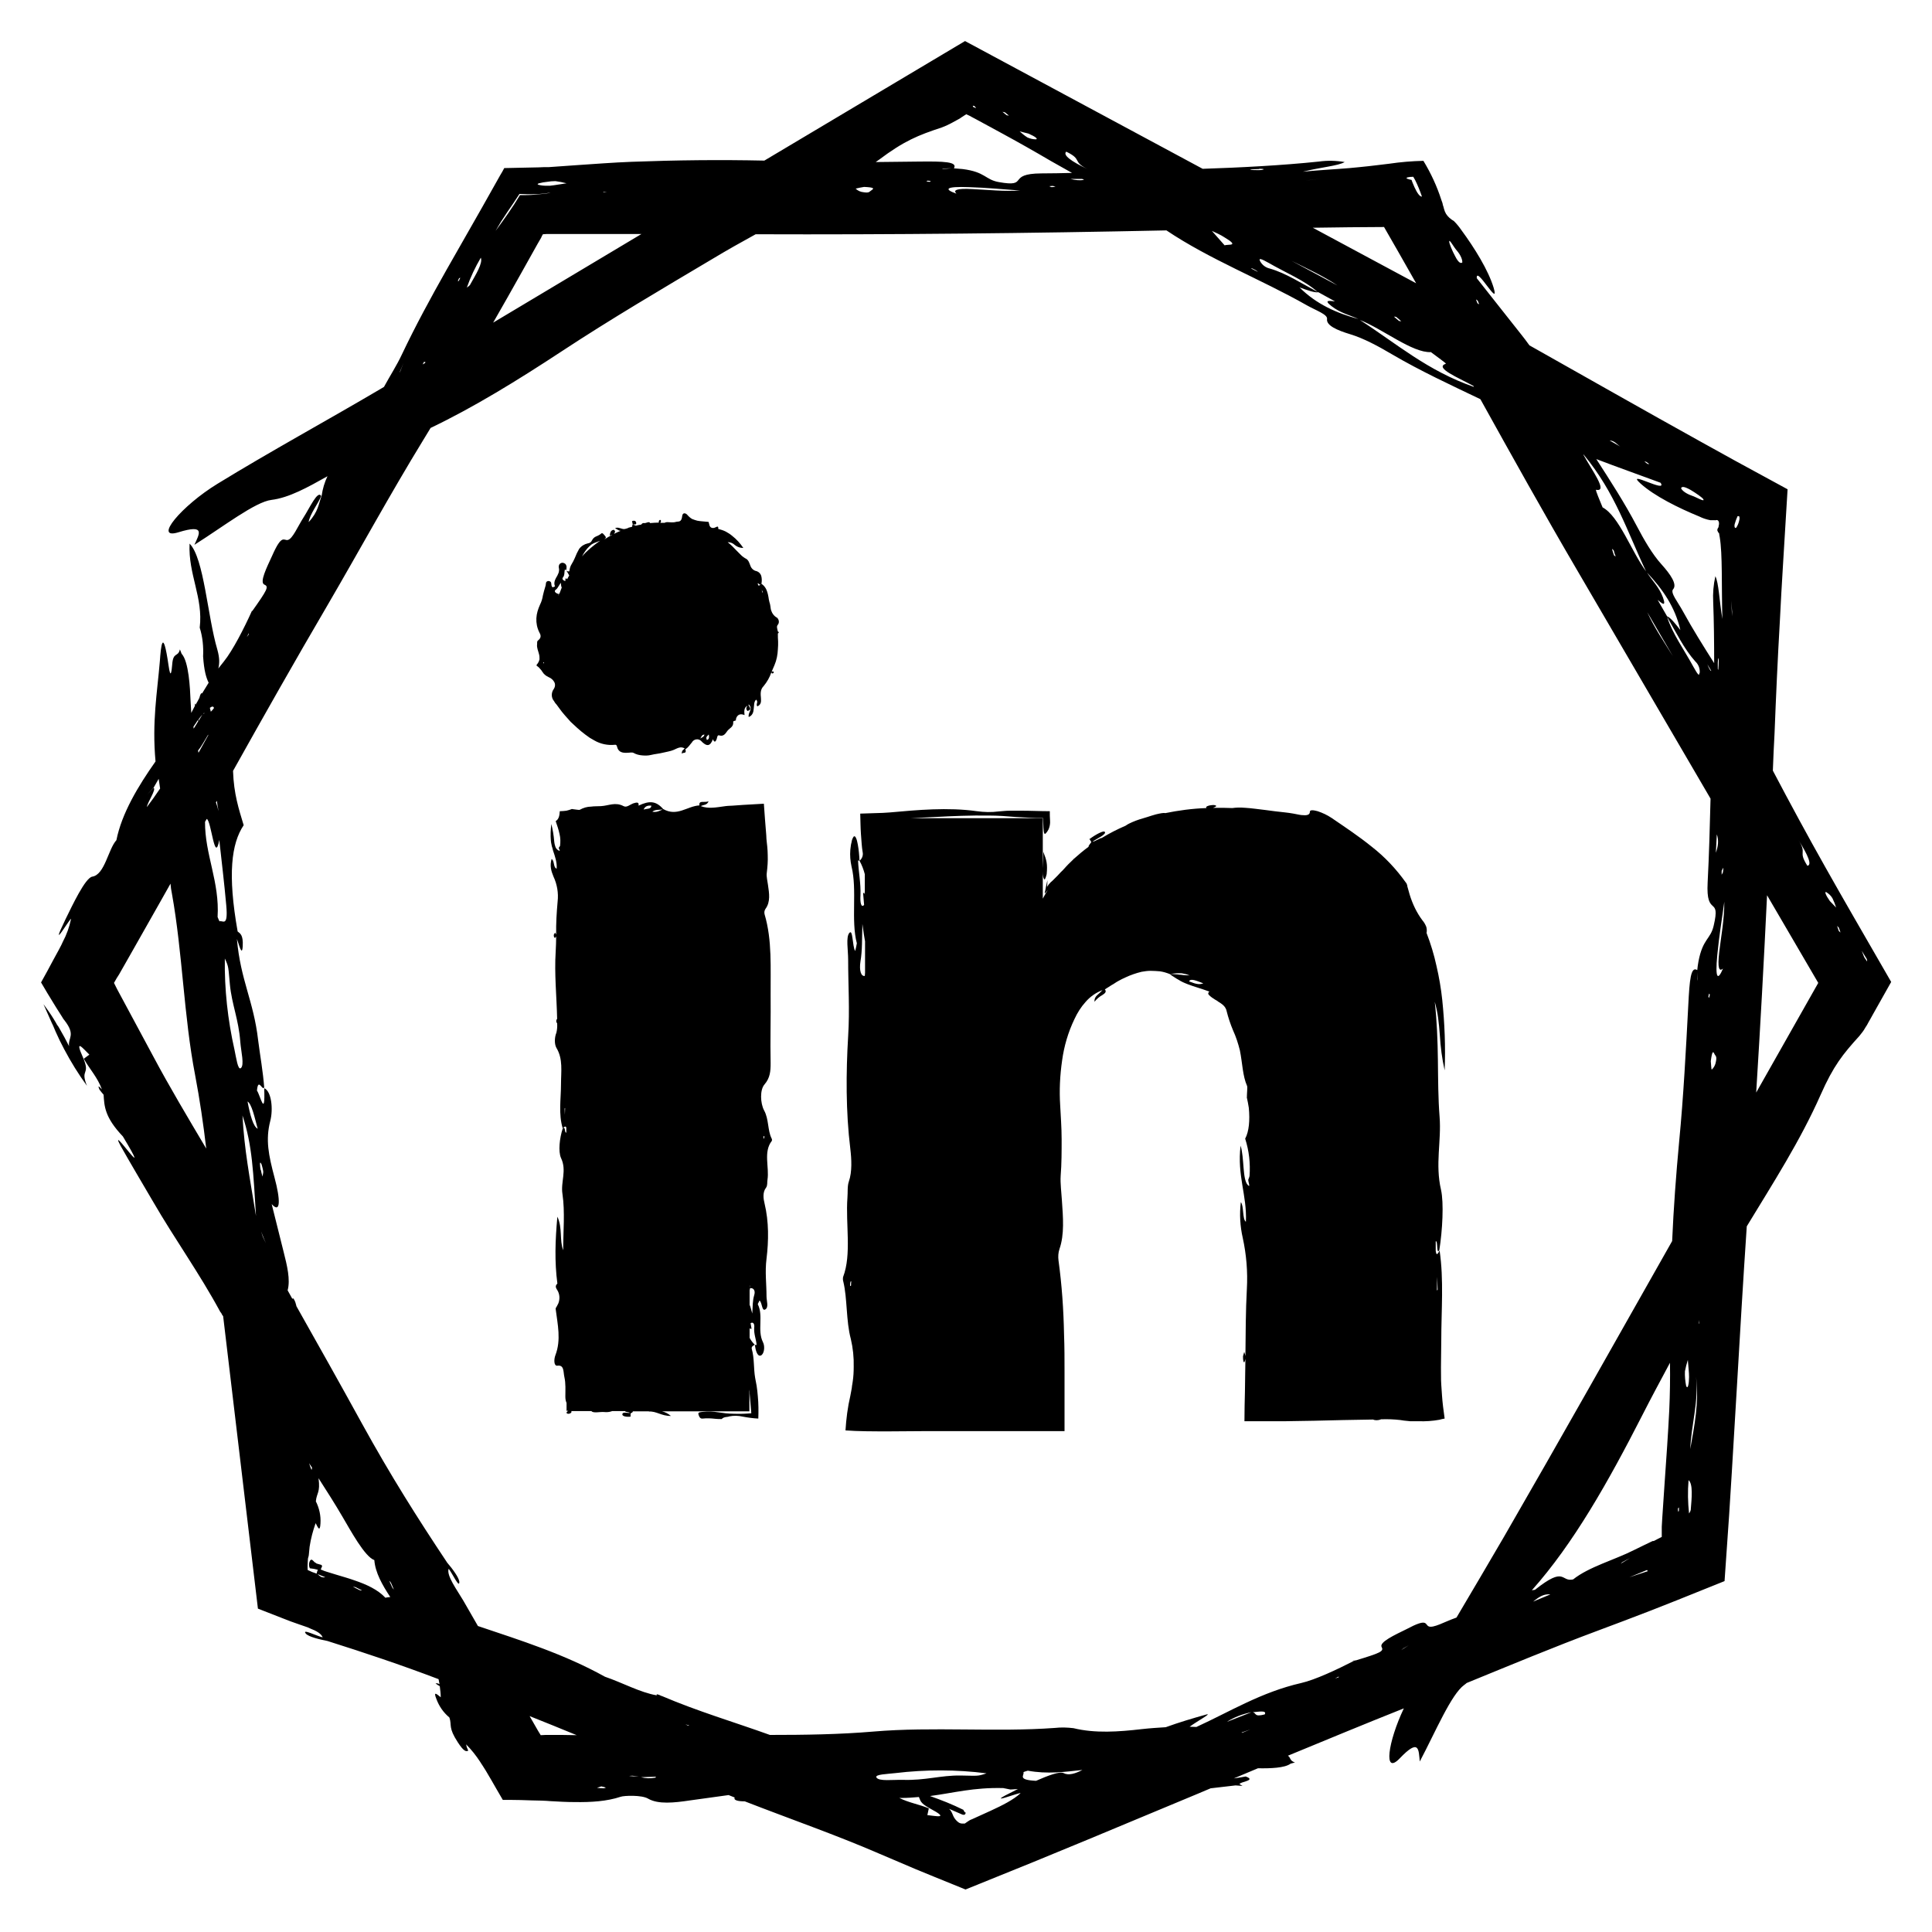 <?xml version="1.0" encoding="utf-8"?>
<!-- Generator: Adobe Illustrator 25.2.1, SVG Export Plug-In . SVG Version: 6.00 Build 0)  -->
<svg version="1.1" id="Camada_1" xmlns="http://www.w3.org/2000/svg" xmlns:xlink="http://www.w3.org/1999/xlink" x="0px" y="0px"
	 viewBox="0 0 800 800" style="enable-background:new 0 0 800 800;" xml:space="preserve">
<path d="M767.7,379.9c-4-6.9-7.9-13.8-11.8-20.7c-7.5-13.3-14.7-26.6-21.8-40.1c0.2-5.1,0.4-10.3,0.7-15.4c0.6-15.4,1.3-31,2.2-46.5
	c0.4-7.8,0.8-15.5,1.3-23.3c0.6-10.5,1.3-20.9,1.9-31.3l-21.5-11.7l-14.1-7.8c-23.8-13.2-47.5-26.7-71.3-40.1
	c-1.1-1.6-2.4-3.2-3.4-4.5c-6.2-7.9-12.3-15.5-18.4-23.3c-0.4-5.5,9.6,12.8,7,4c-2.2-7.3-7.9-16.5-13.5-24.1c-0.9-1.3-1.9-2.5-3-3.6
	c-1.3-0.7-2.4-1.7-3.2-2.9c-0.4-0.7-0.7-1.4-0.9-2.2c-0.1-0.4-0.2-0.9-0.4-1.4l-0.1-0.4c0-0.2-0.1-0.3-0.1-0.5l-0.5-1.4
	c-1.8-5.6-4.3-11-7.4-16.1c-4.7,0.1-9.5,0.5-14.2,1.2c-1.5,0.2-3.2,0.4-5,0.6l-1.7,0.2l-1.7,0.2c-2.4,0.3-5.1,0.5-8,0.8
	c-5.8,0.5-12.4,0.8-19.3,1.5c7.6-1.9,14.6-2.4,17.3-4c-3.5-0.6-7.1-0.7-10.7-0.2c-15.2,1.6-32.7,2.5-48.1,3L399.6,17l-83.1,49.5
	c-18.5-0.4-36.4-0.2-55,0.5c-7.8,0.3-15.3,0.9-22.9,1.4c-3.8,0.3-7.5,0.5-11.3,0.8h-0.7h-1.2l-2.4,0.1l-4.7,0.1l-9.5,0.2
	c-0.5,1-1.1,2-1.7,3l-7.6,13.5l-4.9,8.6l-9.8,17.2c-6.5,11.5-12.8,23.1-18.4,34.9c-2,4.3-4.9,8.8-7.4,13.4c-0.5,0.3-1,0.6-1.5,0.9
	c-22.4,13.2-45.2,25.6-67.4,39.2c-14.9,9.1-26.9,23.4-16.2,20.1c11.4-3.5,8.6,0.7,6.6,5.2c11.9-7.5,25.2-17.8,31.9-18.6
	c7.3-0.9,15-5.2,23.2-9.8c-1.2,2.5-2,5.2-2.4,8c-1.3,3.5-1.4,6.7-5.4,11c0.5-3.3,3.8-7.4,5.2-10.8c-1.4-2.6-4.7,4.8-7.4,9
	c-2.2,3.4-4.5,8.9-6.5,9.2c-1.6,0.3-2.4-2.6-6.4,6.5c-2.2,4.8-5.4,11.1-3.2,12c1.9,0.8,1.2,2.1-5.1,11v-0.2l-0.3,0.2l0.2-0.1
	c-3.3,7.3-7.9,16.3-11.6,20.9c-0.8,1-1.5,1.9-2.3,2.9c0.5-2,0.6-4.2-0.4-7.8c-4.1-13.8-5.5-37.9-11.5-43.9
	c-0.6,12.8,5.7,22.3,4.2,34.8v-0.2v0.3v-0.1c1.2,3.8,1.6,7.9,1.4,11.9l0,0c0.4,6,1.3,8.9,2.3,10.9c-0.9,1.5-1.8,2.9-2.7,4.4
	c-0.4-0.2-0.7,0.2-1.1,1.7v0.1c-0.5,1-1,1.9-1.6,2.9c-0.1-0.2-0.2-0.4-0.3-0.5c0,0.3,0,0.7,0,1c-0.5,1-1,1.9-1.5,2.9
	c-0.1-1.6-0.2-3.3-0.3-5.2c-0.2-4.9-0.7-16.1-3.7-19.3l-0.7-1.8c-0.8,3.4-2.8,0.8-3.2,6.3c-0.2,2.2-0.6,6.7-1.5,0.4
	c-2.4-16.6-3.2-7.6-3.6-1.9c-1.1,13.2-3.3,25.1-1.8,41.6c-7.2,10.2-14,21.5-16.2,32.6c-3.4,3.7-4.8,14.3-10,15.1
	c-2.9,0.5-8.2,11.8-11.1,17.7c-7.4,15.3,2.6-1.7,2.3-0.1c-0.7,3.3-1.8,6.4-3.4,9.4c-0.2,0.4-0.4,0.9-0.6,1.3
	c-0.4,0.7-0.7,1.4-1.1,2.1l-2.4,4.4c-1.6,3-3.2,6-4.9,9c1.7,2.9,3.4,5.8,5.1,8.5c0.8,1.4,1.7,2.7,2.5,4l1.2,1.9l0.3,0.5l0.2,0.3
	l0.4,0.5c4.8,6.2,1.4,7.1,1.9,10.7c-1.2-2.4-2.5-4.8-3.9-7.2c-0.3-0.6-0.7-1.2-1.1-1.7l-0.5-0.9l-0.9-1.5c-1.3-2.1-2.7-4.1-4.2-6.1
	l3.1,7l0.4,0.9l0.2,0.4l0.1,0.2l0.4,0.9l0.8,1.9c1.1,2.5,2.3,5,3.6,7.4c2.8,5.3,5.9,10.3,9.4,15.1c-2.9-7.2,1.5-4.2-1.5-11.4
	c-4-8.9,0.1-3.8,2.5-1.5l0,0l-2.3,1.7c2.4,4.3,5.7,7.7,7.5,12.7c-0.9-0.9-2-2.3-1,0.1c0.5,0.7,1.1,1.4,1.7,2.1
	c0.3,4.7,0.4,9.3,8,17.3c13.5,22.5-6.5-6.6-1,3.8c4.4,7.8,9,15.5,13.5,23.2c9.1,15.7,19.1,29.5,27.8,45.6l0.4,0.5
	c0.3,0.7,0.6,1.1,0.8,1.3l14.4,121.1l10.5,4.1c1.9,0.8,4.2,1.6,6.5,2.4l2.6,0.9c0.7,0.2,1.4,0.5,2,0.8c2.6,1,4.7,2.2,5.2,3.7
	c-2.5-0.6-8.7-3.7-7-1.6c1.1,1.4,6,2.5,9,3.1c15.5,4.9,30.2,9.8,46,15.8c0.1,0.7,0.3,1.4,0.4,2.1c-0.2-0.1-0.4-0.2-0.6-0.3
	c-0.3-0.1-1.1-0.1-1,0c0.5,0.4,1.1,0.8,1.7,1.1c0.2,1.6,0.4,3.1,0.4,4.6c-1.3-1-3.3-3-1.8,0.7c1.1,3,2.9,5.6,5.3,7.6l0.1,0.2v-0.1
	c1.1,3.4-0.6,4,3.5,10.3c2.6,4,3.5,3.8,4.3,3.4c-0.2-0.5-0.4-1-0.6-1.4c-0.1-0.4-0.2-0.8-0.3-1.2c2.2,2.2,4.1,4.6,5.8,7.2
	c0.1,0.1,0.3,0.5,0.5,0.8s0.4,0.6,0.6,0.9l1.2,1.9l2.3,3.9c1.6,2.7,3.1,5.5,4.8,8.3h3.2c2.8,0,5.7,0.1,8.5,0.2l4.3,0.1l2.2,0.1
	l1.3,0.1c3.4,0.2,6.9,0.4,10.3,0.4c6.8,0.1,13.3-0.3,19-2.2c1.4-0.5,8.8-0.8,11.4,0.8c4.2,2.4,10.7,1.7,17.4,0.7l15.9-2.2
	c0.8,0.3,1.7,0.7,2.5,1c-0.5,1.1,1.2,1.6,4.2,1.6c18.5,7.2,38,14,55.3,21.5l15.5,6.6l7.8,3.2l12.8,5.2l27.9-11.3l22.8-9.4l45.6-19
	c1.7-0.7,3.5-1.5,5.2-2.2l10.3-1.2l2.9,0.2l-1.2-0.7c-0.2-1,7.3-1.5,2.5-3.2c-1.6,0.3-3.2,0.6-4.9,0.8c3.3-1.4,6.7-2.8,10-4.2
	c5.1,0.1,11.1-0.1,13.5-1.9l1.8-0.5c-2.3-0.8-1.6-1.9-2.9-2.8c16-6.6,31.9-13.2,48-19.6c-6.6,13.9-8.6,27.9-1.7,20.7
	c8.2-8.6,7.8-3.5,8.3,1.3c6.5-12.3,13-27.8,18.4-31.7c0.4-0.3,0.7-0.5,1-0.8c18.1-7.4,36.1-14.9,54.1-21.6
	c7.3-2.7,14.6-5.5,21.9-8.3l10.9-4.3l19.9-8l1.9-27.4l1.1-17.6l2.1-35.2c1.3-22.3,2.6-44.5,4.1-66.7c10.8-17.8,22.1-35.3,30.6-54.5
	c5.3-12,9.2-16.8,16-24.3c0.9-1.1,1.8-2.2,2.5-3.5c0.5-0.7,0.9-1.4,1.3-2.2l0.8-1.4l1-1.8l7.6-13.5L767.7,379.9z M748.4,358.5
	L748.4,358.5c-4.1-6.4,0.1-4.6-3.7-10.7C748.7,354.2,750.4,358.2,748.4,358.5z M702.8,405.4c0-0.9,0-1.8,0-2.8l0.1,3.6
	C702.9,405.9,702.8,405.7,702.8,405.4z M707.4,412.8c0.1-0.4,0.1-0.9,0.3-1.3l0,0c0.1-0.2,0.2,0.2,0.3,0.4c-0.1,0.4-0.2,0.9-0.3,1.3
	C707.7,413.3,707.6,413,707.4,412.8z M708.4,439.4L708.4,439.4c0.6-4.6,1-4.1,1.6-2.8c0.4,0.7,1,0.8,0.5,3.1
	c-0.2,1.2-0.8,2.4-1.7,3.2C708.6,443,708.5,440.3,708.4,439.4z M713.4,401.1v0.1c-2,4.7-3.3,4.5-2.3-5.8c0.7-7.5,1.9-14.7,2.9-22
	v0.1c0,7.4-1.3,13.9-2.1,20.7S711.9,402.4,713.4,401.1z M710.5,353.1l0.4-7.7v0.1C711.8,348,711.4,350.6,710.5,353.1z M712.9,362.2
	c0-0.6,0-1.5,0-1.6c0.2-0.4,0.4-0.9,0.7-1.3v0.1c0,0.6-0.1,1.2-0.2,1.9C713.2,361.6,713.1,361.9,712.9,362.2z M708.6,277.8
	c-0.1,0-0.2,0-0.3-0.1c-0.3-0.4-0.6-0.9-0.8-1.4c-0.2-0.4-0.3-0.8-0.5-1.2L708.6,277.8L708.6,277.8z M711.3,277c0-0.9,0-1.8,0-2.7
	v0.1c0.1-2.1,0.4-2.5,0.4-0.9c0,1.2-0.1,2.6-0.2,3.9c0,0,0,0,0,0.1C711.4,277.2,711.4,277.1,711.3,277z M718.3,217
	c0.3-1,0.6-2,1.1-3l-0.1-0.1c0.2-0.1,0.4-0.2,0.7-0.2c0.4,0.2,0.4,1.1,0.1,2.1c-0.2,0.9-0.6,1.8-1.1,2.6
	C718.5,219,718,218.3,718.3,217z M717.2,253l0.2,2.2l-0.3-2l-0.2-4.5L717.2,253z M700.1,202.9c2,1.2,4.8,3.1,5.2,3.8
	c0.8,1.4-3-0.9-4.6-1.4c-2.6-0.9-4.1-2.1-4.6-3.1C696.3,201.5,697.1,201.2,700.1,202.9z M679.4,200.3c5.7,5.1,15.5,10,24.3,13.6
	c1.4,0.7,2.9,1.2,4.5,1.5c0.4,0,0.8,0,1.2,0h0.6c0.2,0,0.4,0.1,0.4,0c0.3-0.1,0.5-0.1,0.8,0c0.4,0.2,0.7,0.8,0.6,1.7
	c-0.1,0.5-0.2,0.9-0.2,1.2c-0.3,0.4-0.5,0.8-0.5,1.3c0.1,0.2,0.2,0.5,0.3,0.7c0.1,0.1,0.2,0.3,0.3,0.4l0.1,0.1
	c0.1,0.1,0.1,0.3,0.1,0.5c0.1,0.4,0.1,0.8,0.2,1.1c1.2,7.1,0.7,19.9,1.1,33.9c-1.3-7.8-1.5-14.9-2.9-17.7c-0.8,3.5-1.1,7.1-0.9,10.7
	c0.3,8,0.4,16.6,0.4,25.3c-4.5-7.1-8.9-14.1-12.9-21.4c-2.1-3.9-5.4-7.8-4.1-9.2c1.8-2-1.1-6.2-4.8-10.3
	c-3.9-4.3-7.3-10.3-10.2-15.8c-5.1-9.7-11-18.8-16.8-27.8c8.9,3.4,17.7,6.5,26.6,9.8C690.8,204.6,672.5,194.1,679.4,200.3z
	 M688.6,247.4L688.6,247.4c-1.6-4.3-4.4-6.9-6.6-10.3c6.3,6.7,11.6,14.1,13.8,23.8c-2.1-2.7-4.1-5.2-5.5-5.7l-3.9-6.8
	C688,249.7,690.1,251.7,688.6,247.4z M692.7,271.7c-3.7-6-7.7-11.8-10.6-18.2L692.7,271.7z M690.3,255.4c3.7,6.4,7.1,13.4,11.7,18.5
	c1.3,1.2,2,3,1.8,4.8h-0.1c-0.1,1.4-0.7,0.6-2.5-2.6C697.4,269.1,692.4,262.2,690.3,255.4z M663.6,210.1c-1-2.5-3.1-7.3-2.7-7.3
	c5.2,1.1-1.9-8.3-5.3-14.6c0.1,0,0.1,0.1,0.2,0.1c13.1,15.8,18.1,32.1,25.8,48.3C675.5,228.3,670.4,213.7,663.6,210.1z M669,230.4
	c0,0.1-0.5-0.3-0.7-0.5c-0.3-0.9-0.6-1.8-0.8-2.6c0-0.1,0.5,0.4,0.7,0.6C668.4,228.8,668.7,229.6,669,230.4z M681.6,191.2
	c0.4,0.3,0.9,0.6,1.3,0.9c0.1,0.1-0.5,0-0.7,0l-1.3-1L681.6,191.2z M666.5,182.4c2.1,0.1,3,1.6,4.4,2.5L666.5,182.4L666.5,182.4z
	 M578.1,131.2c0.7,0.6,1.5,1.2,2.1,1.8c0.1,0.1-0.6-0.1-0.9-0.1c-0.7-0.6-1.4-1.2-2-1.7l0,0C577.1,131,577.8,131.2,578.1,131.2z
	 M592.5,145.8c2.2,1.7,6.5,4.7,6.2,4.8c-4.9,1.7,5,5.7,11.4,9.2c0.1,0.1,0.1,0.2,0.2,0.4c-19.3-6.7-32.1-18-47.2-27.7l0,0
	C572.7,136.3,584.9,146.2,592.5,145.8z M611.9,124.5l0.6,1.5l-0.7-0.4c-0.2-0.5-0.4-1-0.6-1.5C611.2,123.9,611.6,124.3,611.9,124.5z
	 M603.2,103.7c1.8,2.1,2.4,4,2.3,5l0,0c-0.6,0.4-1.5,0.3-3-2.7c-1.1-2-2.4-5.1-2.4-5.9C600,98.6,602,102.4,603.2,103.7z M585.2,73.2
	c0.2,0.4,0.5,0.9,0.8,1.4c1.1,2.2,2,4.5,2.8,6.8c-0.9,0.1-2-1.5-3.1-3.9c-0.4-1-0.9-2-1.2-3c-0.6-0.1-1.3-0.3-1.8-0.5
	C581.8,73.6,583.1,73.2,585.2,73.2z M542.7,74.5l4.4-0.5l-4.3,0.5l-2.1,0.3L542.7,74.5z M521.4,69.9c2.1,0,2.5,0.2,0.9,0.5
	c-1.1,0.1-2.6,0-3.9,0c-0.3,0-0.5-0.1-0.8-0.2c1.2-0.1,2.5-0.2,3.8-0.2V69.9z M558.8,94.1l14.3-0.1l5.8,10.1c2.5,4.4,5,8.8,7.5,13.2
	l-42.8-23L558.8,94.1z M525.4,108.9c6.9,4,14.8,7.2,20.2,12c-6.6-3.5-13.1-7.8-19.8-9.7c-1.8-0.4-3.3-1.6-4.1-3.2l0,0
	C521.2,106.8,522.2,107.1,525.4,108.9z M520.9,112.6l-2.8-1.4l0,0c0.1,0,0.2-0.2,0.3-0.1c0.5,0.2,1,0.5,1.4,0.7
	C520.3,112.1,520.6,112.3,520.9,112.6z M507.1,101.6l-5.3-6c1.7,0.8,3.6,1.6,5.1,2.6C513.6,102.2,508.5,101,507.1,101.6z
	 M553.8,118.2l-19-10.2C541.2,111.2,547.8,114.2,553.8,118.2z M545.9,121l6.9,3.8c-2.1-0.2-5-0.8-1.4,2l0,0
	c3.6,2.8,7.3,3.6,11.1,5.3c-8.9-2.4-17.4-6.1-24.4-13.1C541.4,120.2,544.5,121.3,545.9,121z M448.9,74.5c-1.8,0.3-3.7,0.1-5.6-0.4
	h4.8C448.4,74.2,448.7,74.4,448.9,74.5z M441.5,62.8c6.9,3.3,2.3,4,8.8,7.2C443.5,66.8,440,64.2,441.5,62.8z M425.8,55.3
	c2.8,1.2,4.1,2.2,3.2,2.4c-1.3,0-2.5-0.3-3.6-0.8c-1.1-0.7-2.2-1.6-3.2-2.5L425.8,55.3z M416.1,46.5l1.7,1.4l-1-0.2
	c-0.6-0.5-1.2-1-1.7-1.4C415.4,46.4,415.8,46.4,416.1,46.5z M403.5,43.9c0.3,0.3,0.5,0.6,0.7,0.9c-0.4-0.2-0.8-0.3-1.2-0.5
	c-0.1-0.1-0.1-0.3-0.2-0.5C403,43.8,403.3,43.8,403.5,43.9z M389.9,52.8c1.4-0.5,2.7-1.1,4-1.8c0.7-0.4,1.5-0.8,2.2-1.2l1.1-0.6
	l0.5-0.3l0.1-0.1l2.3-1.5l1.5,0.7l0.7,0.4l1.7,0.9l10.5,5.7c7,3.8,13.9,7.7,20.7,11.7c2.9,1.6,5.8,3.3,8.7,4.9
	c-4.2,0.1-8.5,0.2-12.7,0.2c-14.7,0.1-4.7,5.9-17.6,3.6c-5.7-1-5.5-4.2-15-5.4c-1.1-0.1-2.4-0.2-3.6-0.3c1.7-2.8-4.5-2.9-14.3-2.8
	c-6,0.1-12.1,0.1-18.1,0.2c0.4-0.3,0.9-0.6,1.3-0.9C374.4,58.3,380.2,56,389.9,52.8z M437.1,77.4c-0.6,0-1.2,0-1.6,0.1
	c-0.4-0.1-0.7-0.2-1-0.4c0.6-0.1,1.5-0.1,1.6-0.1C436.4,77.1,436.8,77.3,437.1,77.4z M396,80.1h-0.2c-4.8-1.7-4.6-3,5.6-2.6
	c7.1,0.2,14,0.9,21,1.4c-7,0.4-13.2-0.3-19.7-0.6C396,77.9,394.6,78.8,396,80.1z M390.1,70L390.1,70c0.3-0.2,0.7-0.2,1-0.2
	c0.9-0.1,1.9-0.1,2.8-0.1L390.1,70z M385,75.3c-0.4,0-0.9-0.1-1.3-0.2c-0.2-0.1,0.2-0.2,0.4-0.3c0.4,0,0.9,0.1,1.3,0.2
	C385.5,75,385.2,75.2,385,75.3z M357.8,77.4c4.6,0.2,4.1,0.7,2.9,1.5c-0.7,0.4-0.7,1.1-3.1,0.7c-1.2-0.1-2.4-0.6-3.3-1.5
	C355.5,77.8,356.6,77.6,357.8,77.4L357.8,77.4z M251.3,79.5l-1.3,0.1l-0.3-0.2L251.3,79.5z M255,96.9c3.5,0,7.1,0,10.6,0
	c-20.5,12.2-40.9,24.5-61.4,36.7c4-7,8-14,11.9-21l6.6-11.8l1.4-2.4l0.2-0.5l0.5-0.9l1.5-0.1h9H255z M223.2,75.9
	c1.1-0.3,2.2-0.5,3.3-0.6c1.1-0.2,2.4-0.3,3.5-0.3c1.5,0.2,3.1,0.5,4.6,0.9c-2.9,0.4-4.8,0.8-6.8,1c-0.3,0-0.7,0-1,0h-1.1
	c-0.7,0-1.4-0.1-1.9-0.2C222.6,76.5,222.2,76.2,223.2,75.9z M207.5,91.7l1.2-1.8l1.3-2c1.8-2.6,3.5-5.1,5.1-7.6
	c2.2,0.1,4.3,0.2,6.4,0.1c1.1,0,2.2-0.1,3.2-0.2l1.7-0.2c0.6-0.1,1-0.2,1.6-0.2l-1.6,0.3l-1.7,0.2c-1.1,0.1-2.2,0.2-3.2,0.3
	c-2.1,0.2-4.1,0.2-6.2,0.2c-3.1,5.2-6.7,10.2-10.1,14.8C206,94.2,206.7,93,207.5,91.7z M199.1,106.7c0.9,2.3-2.1,7-4.5,11.3
	c-0.3,0.4-0.8,0.7-1.3,1.1C194.8,114.8,196.8,110.6,199.1,106.7z M190.1,115.2l0.5-0.2l-0.6,1.3c-0.2,0-0.4,0.3-0.4,0.1l0,0
	C189.7,116,189.9,115.6,190.1,115.2z M165.7,153.6c0.4-1.1,1-2.2,1.4-3.3c-0.6,1.4-1.1,2.8-1.6,4.1l0,0
	C165.6,154.1,165.6,153.8,165.7,153.6z M175.6,149.8l0.6,0.2l-0.2,0.3c-0.3,0.2-0.6,0.4-1,0.6L175.6,149.8z M116.7,236.7l0.9-2.2
	L116.7,236.7l-0.4,1.2C116.5,237.6,116.6,237.2,116.7,236.7z M103,262.2v0.5l-0.8,1.1L103,262.2z M108.7,487.2
	c-0.3-0.9-0.5-1.9-0.7-2.8h-0.1c-0.2-1.3-0.6-4.3,0.4-2.3c0.3,1,0.6,2.1,0.7,3.1C109,485.8,108.8,486.5,108.7,487.2z M110.1,514.8
	l-1.3-2.8l-0.7-2.1l0.8,2L110.1,514.8z M84.9,340.3c0.2-0.4,0.5-0.8,0.7-1.2c1.9,0.6,3.3,19.1,5.2,8.7c1,9.1,2.1,18.2,2.9,27.2
	c0.8,9.1-1.5,6-2.7,6.5c-0.2,0.1-0.6-1.1-0.9-1.8C91,365.2,84.8,353.8,84.9,340.3z M82.2,298.5c0-0.2,0-0.4,0-0.6
	c0.5-0.7,1-1.3,1.6-2C83.3,296.8,82.7,297.7,82.2,298.5z M86.2,304.2c0,0.1,0,0.2,0,0.3l-4,7.2c-0.1-0.3-0.1-0.6-0.2-0.9
	C83.2,309.4,84.7,306.7,86.2,304.2z M87.3,294.7l-0.4-1.6c0.8-0.6,1.5-0.8,1.7,0.1C88.1,293.9,87.7,294.3,87.3,294.7z M102.5,456.1
	L102.5,456.1c1.7,1,2.9,6.4,4.2,11.3C104.9,466.5,103.6,462,102.5,456.1z M106,503.5L106,503.5c-2.7-16.6-4.8-27.2-5.6-41.6
	C104.5,474.1,104.9,485.8,106,503.5z M99.7,442.3L99.7,442.3c-1.2,0.9-1.9-4.3-2.6-7.6c-2.8-12.4-4.2-25.1-4-37.8
	c1.7,3.6,1.4,3.6,2.1,10.8c0.8,8.3,3.6,14.3,4.3,23.7C99.8,435.4,101.3,441.1,99.7,442.3z M90.5,335.9c-0.3-1.3-0.7-2.5-1.1-3.7
	c0,0,0-0.1,0.1-0.1c0.1-0.2,0.2-0.3,0.3-0.5C90,333.1,90.2,334.5,90.5,335.9z M84.6,295.4c-0.1,0-0.3,0.1-0.5,0.2
	c0.1-0.1,0.3-0.3,0.4-0.4C84.6,295.3,84.6,295.3,84.6,295.4z M81.9,298.2c0.1,0.1,0.1,0.3,0.2,0.4c-0.6,1-1.2,2.1-1.9,3.1
	c0-0.3-0.1-0.5-0.1-0.8C80.7,300.1,81.3,299.1,81.9,298.2z M63.6,326.2l-2.7,2.9l2.8-3.1l2-3.5c0.2,1.3,0.4,2.6,0.6,4
	c-1.8,2.7-3.6,5.2-5.5,7.7C61.1,332.1,64.8,326.9,63.6,326.2z M63.5,437.5c-3.3-6.2-6.7-12.4-10-18.6l-5-9.3l-1.3-2.6l0.8-1.4
	l0.4-0.7l0.2-0.3l0.7-1.1l5.8-10.2L66.6,373c1.3-2.4,2.7-4.7,4-7.1c0.1,1.4,0.3,2.8,0.6,4.2c4.4,24.5,4.9,50.8,9.6,75.1
	c1.9,10,3.4,20.2,4.6,30.4C77.8,462.8,70.1,449.9,63.5,437.5z M134.7,653.1c-0.4,0.1-0.8,0.1-1.2,0c-0.2,0-0.4-0.1-0.6-0.2
	c-0.1,0-0.2-0.1-0.3-0.2c-0.4-0.2-0.7-0.6-1.1-0.9L134.7,653.1L134.7,653.1z M149.7,658.6c-0.3,0-0.6-0.1-0.9-0.2
	c-0.9-0.5-1.8-0.9-2.7-1.4c0.4,0.1,0.7,0.1,1.1,0.2c0.9,0.4,1.7,0.9,2.6,1.3L149.7,658.6z M159.6,661.6c-3.2-3.4-7.8-5.5-12.8-7.2
	c-2.5-0.9-5.1-1.6-7.7-2.4c-1.3-0.4-2.6-0.8-3.9-1.2l-0.9-0.3l-0.5-0.2l-0.2-0.1c-0.3-0.1-0.5-0.2-0.8-0.3c0.2-0.5,0.4-0.9,0.6-1.4
	c-0.1-0.2-0.2-0.3-0.3-0.5l-2.1-0.6l-0.1-0.2c-0.4,0-0.9-0.6-1.3-1s-0.9-0.7-1.4,0.4c-0.4,0.9-0.3,2,0.1,2.8
	c1.1,0.1,2.2,0.3,3.3,0.6c-0.2,0.5-0.4,1-0.5,1.6c-1.3-0.4-2.5-0.9-3.7-1.5c-0.1-1.5,0-3,0.1-4.5c0-0.3,0.1-0.6,0.2-0.9
	c0.1-0.4,0.2-0.7,0.2-1.1c0.1-1.1,0.2-2.1,0.3-3.1c0.5-3.4,1.4-6.7,2.5-9.8c0.8,1.5,1.8,4.1,2,0.1c0.2-3.2-0.5-6.3-1.9-9.1v-0.1
	c0.3-3.4,1.9-3.5,1.1-9.5c3.4,5.3,6.8,10.6,10,16.1c3.2,5.4,9.1,16.4,13.1,17.8c0.4,5.2,3.3,10.3,6.6,15.3
	C160.9,661.4,160.2,661.4,159.6,661.6z M128,605.9c0.4,0.6,0.8,1.2,1.2,1.8c0,0.3-0.1,0.7-0.2,1C128.6,607.8,128.3,606.8,128,605.9z
	 M162.4,657.3c-0.4-0.9-0.8-1.8-1.2-2.7c0.3,0.2,0.5,0.5,0.7,0.8c0.4,0.9,0.8,1.8,1.2,2.8C162.8,657.9,162.6,657.6,162.4,657.3z
	 M249.8,740.5c-0.8,0-1.7-0.1-2.6-0.2l1.8-0.6c0.7,0.2,1.4,0.3,1.9,0.5C250.5,740.4,250.2,740.5,249.8,740.5z M260.5,735.4
	L260.5,735.4c0.5-0.1,1-0.1,1.5-0.1c0.9,0.1,1.7,0.3,2.5,0.4L260.5,735.4z M271.3,736.1c-2,0.4-4,0.3-5.9-0.2l6.2-0.2
	C271.5,735.8,271.6,736,271.3,736.1z M232.7,718.4h-4.3h-2h-0.5l-2,0.1l-1.1-1.8l-3.5-6.1c6.5,2.6,13,5.2,19.5,7.9L232.7,718.4z
	 M283.8,714l1.6,0.5l-0.4,0.1L283.8,714z M362.9,736c-0.7-1.3,4.5-1.4,7.9-1.8c12.5-1.5,25.2-1.5,37.7,0.1c-3.8,1.3-3.7,1-10.8,0.9
	c-8.3-0.1-14.5,2.1-23.8,1.8C369.6,736.9,363.9,737.7,362.9,736z M384,751.6L384,751.6c0.2-0.9,0.4-1.8,0.6-2.8
	c-4.1-1.7-8.2-2.3-12.2-4.3c0.3,0,0.5,0,0.8,0c2.6,0,5-0.2,7.3-0.4c0.7,1.4,0.3,2.4,4.5,4.7C393.7,753.4,387.3,751.9,384,751.6z
	 M422.5,742.6c-2.8,2.6-7.3,4.9-12.3,7.2l-7.7,3.5c-0.4,0.1-0.7,0.3-1.1,0.5l-0.6,0.4c-0.4,0.3-0.8,0.5-1.3,0.9c-0.3,0-0.7,0-1,0
	c-0.6,0-1.2-0.2-1.6-0.5c-0.2-0.1-0.3-0.3-0.5-0.4c-0.2-0.2-0.3-0.3-0.5-0.5c-0.3-0.3-0.5-0.6-0.7-0.9c-0.8-1.2-0.9-2.6-2.2-3.8
	l5.3,2.3c0.4,0.2,0.8,0.2,1.2,0.1c0.2-0.2,0.3-0.5,0.4-0.8c-0.1-0.1-0.3-0.1-0.4-0.2c-0.3-0.4-0.5-0.8-0.6-1
	c-2.2-1.1-4.5-2.1-6.9-3.1c-2.3-0.9-4.6-1.8-6.9-2.6c9.9-1.3,17.9-3.6,30.3-3.3l3,0.6c1.1-0.1,2.1-0.1,3.1-0.2
	c-0.3,0.2-0.7,0.3-1,0.5C405.2,748.8,423.7,741.5,422.5,742.6z M423.8,733.9c-0.1-0.2,1.2-0.5,1.8-0.7c8,1.5,15.4,0.5,22.6-0.3
	c-2.9,1.5-5.7,2.4-7.8,1.3c-1.6-0.8-6.4,1-11.4,3.2C421.1,737,424.2,735.2,423.8,733.9z M518.7,709c2.5-0.2,6-0.9,5,0.9
	C519.1,711.1,520.4,709.3,518.7,709z M517.8,716.1l-3.4,1.4c-0.1,0-0.2,0-0.3-0.1C515.4,717,516.6,716.5,517.8,716.1z M508,713
	c3.1-2,6.6-3.3,10.2-4L508,713z M554.2,694.6l-1.4,0.4l1.6-0.8L554.2,694.6z M572.1,682c1,1.8-0.4,2.4-10.9,5.6l0.1-0.1h-0.4
	l0.2,0.1c-0.1,0-0.1,0.1-0.2,0.1c-0.1,0-0.1-0.1-0.2-0.1c-0.3,0-0.6,0.1-1,0.1h1c-7.2,3.7-16.2,7.9-21.9,9.2
	c-16.6,3.8-29.4,11.8-43.4,18.2c-0.9,0-1.9-0.1-2.8-0.1c3.4-2.5,9.8-5.9,6.7-5c-5.4,1.5-11.1,3.2-16.6,5.2c-3.1,0.2-6.5,0.4-10,0.8
	c-9.5,1.1-19.2,1.8-28.2-0.4c-2.5-0.3-5.1-0.4-7.7-0.1c-24.6,1.8-50.6-0.6-75.1,1.5c-14.1,1.2-28.5,1.4-42.9,1.4
	c-15-5.4-29.7-9.7-44.7-16.1H274c-1.8-0.9-2.4-0.9-2-0.3h-0.1c-6.9-1.2-14.3-5.3-21.4-7.7c-16.9-9.4-34.8-15-52.6-21l-6.1-10.6
	c-2.4-4.1-7.1-10.4-6-13.1c1.5,1.9,4.4,8.2,4.4,5.5c0-1.7-3-5.7-5-8c-12.2-18.3-23.4-36-35.3-57.6c-8.9-16.2-18-32.4-27.2-48.7
	c0-0.2,0-0.3-0.1-0.5c-0.3-1.4-1-2.7-1.3-2.7c-0.1,0-0.2,0.1-0.2,0.3c-0.7-1.2-1.3-2.4-2-3.6c1.2-4.4-0.2-10.2-1.7-16.1
	c-1.5-5.9-3-11.9-4.9-19.6c3.8,4.2,3.6-2,1.2-10.9c-2.5-9.4-3.8-15.7-1.8-23.5c1.3-4.9,0.5-12.4-2.5-13.6c0.5,12.9-1.7,2.7-3,1
	c0.5-5.6,2.2,0.2,3-1.3c-0.5-6.7-1.7-13.1-2.5-19.5c-1.9-16.5-7.3-24.8-8.8-42c0.8,2,2.1,7.6,2.4,3.1c0.3-5-1.2-5.4-2.1-6.2
	l-0.3,3.1l0,0l0.3-3.1c-4.2-23.7-2.6-36.4,2.5-44c-2-6.6-4.1-13-4.4-22.4l0,0v-0.1c12.8-22.9,25.7-45.7,39-68.4
	c13.3-22.8,26.1-46.3,39.7-68.5c1-1.7,2.1-3.4,3.1-5.1c17.8-8.5,36-19.7,54.4-31.8c20.2-13.3,41.3-25.7,62.5-38.3
	c5.8-3.5,11.7-6.8,17.7-10.1c56.6,0.2,113.4-0.4,170.1-1.6c18,12.1,39.1,20.2,58.1,31c3.9,2.2,8.7,3.8,8.4,5.7
	c-0.4,2.7,4.3,4.7,9.6,6.3c5.6,1.7,11.7,5,17.1,8.2c12.1,7.1,24.5,12.8,36.8,18.7c13.1,23.6,26.3,47.3,40,70.7l55.3,94.7
	c-0.3,11.6-0.6,23.2-1.2,34.7c-0.8,14.8,5.5,5.1,2.5,17.9c-1.3,5.7-4.5,5.3-6.3,14.8c-0.2,1.1-0.4,2.4-0.5,3.6
	c-2.7-1.8-3.2,4.3-3.7,14.2c-1,18.9-2,38.2-3.8,56.8c-1.3,13.9-2.3,27.5-2.9,41.2c-23.1,40.8-46.1,81.7-69.6,122.4
	c-6.5,11.2-13.1,22.3-19.7,33.5c-0.3,0.1-0.5,0.2-0.8,0.3c-3.8,1.3-9,4.3-10.8,3.3c-1.5-0.8-0.3-3.5-9.1,1.2
	C577.5,677,571,680,572.1,682z M580.2,683.3l1-0.8l2.1-1.2l-1.9,1.2L580.2,683.3z M634.8,663.2c2.1-1.6,4.1-3.3,7.2-3L634.8,663.2z
	 M674.7,653.1l7.3-3l0.3,0.5L674.7,653.1z M671.1,647.5c0.2-0.2,0.4-0.4,0.6-0.6c1-0.6,2.1-1.1,3.2-1.7L671.1,647.5z M691.2,584
	c-0.5,9.9-1.2,19.9-1.9,29.8l-1,14.9l-0.2,3.5v1.4c0,0.9,0,1.8,0,2.8c-1.1,0.5-2.1,1.1-3.3,1.7h-0.5l-0.1,0.1l-0.3,0.1l-0.6,0.3
	l-2.3,1.1l-4.5,2.2c-7.9,4-18.6,6.9-25.1,12.1c-5.2,1.2-3.1-5.8-15.8,4.3c-0.4,0.1-0.8,0.1-1.3,0.2c17.3-19.4,31.7-45,45.7-72.4
	c3.7-7.3,7.6-14.5,11.5-21.8C691.6,570.7,691.5,577.3,691.2,584z M694.9,625.9L694.9,625.9c-0.1-0.4-0.1-0.9-0.1-1.3l0.4-0.4
	c0,0.4,0,1,0,1.4C695.1,625.8,694.9,626.1,694.9,625.9z M698.2,573.9c-0.4-2-0.6-4.1-0.5-6.1c0.3-1.6,0.7-3.1,1.2-4.7l0,0
	c0.2,3.1,0.5,5,0.5,7.1C699.4,572.8,698.9,575.6,698.2,573.9z M700.1,625.2c-0.1,0.5-0.4,1.1-0.7,1.5c-0.5-4.6-0.6-9.2-0.2-13.8l0,0
	C701.1,614.5,700.5,620.3,700.1,625.2z M699.9,600c0.4-10,3.5-19.3,2.4-29.9l0,0C703.6,580.9,701.6,590.4,699.9,600z M703.4,548.2
	l0.2-1.6v1.3L703.4,548.2z M727.2,452.4c1.7-27.2,3.2-54.5,4.5-81.7l21.2,36.3L727.2,452.4z M757.7,373.1c-1.7-2.4-2.3-4-1.5-3.7
	c1.1,0.7,2,1.5,2.6,2.6c0.6,1.2,1.1,2.5,1.5,3.8L757.7,373.1z M762.1,386.1c0,0.1-0.4-0.4-0.7-0.6l-0.7-2.1l0.7,0.7
	C761.7,384.8,761.9,385.5,762.1,386.1L762.1,386.1z M773.1,398.1c-0.4-0.6-1-1.4-1.2-1.8c-0.4-1-0.7-1.8-1-2.6
	c0.7,1.1,1.4,2.3,2.1,3.4C773.1,397.5,773.2,397.8,773.1,398.1L773.1,398.1z"/>
<path d="M322,258.8c0.8-0.9,0.6-2.2-0.2-3c-1.2-0.6-2.1-1.8-2.5-3.1c-0.2-0.6-0.2-1.2-0.3-1.7c-0.1-0.6-0.2-1.2-0.4-1.7
	c-0.2-0.7-0.3-1.4-0.4-2.1c-0.1-0.7-0.3-1.4-0.5-2.1c-0.4-1.4-1.3-2.7-2.5-3.4c-0.5,0.7-0.9,0.8-1.1,0.8c-0.1-0.3-0.3-0.6-0.4-0.9
	c0.7-0.2,0.7,1.1,1.6,0.1c0.2-1.1,0.2-2.2-0.1-3.3c-0.3-0.9-1-1.6-1.9-1.9c-1.2-0.2-2.2-1.1-2.6-2.3c-0.4-1-0.7-2.2-1.7-2.8
	c-0.8-0.4-1.5-0.9-2.1-1.5s-1.2-1.2-1.8-1.8c-1.2-1.3-2.4-2.5-3.8-3.6c1.1,0,2.2,0.4,3,1.2c1,0.8,2.2,1.2,3.5,1.2
	c-1.3-1.9-2.8-3.6-4.6-5c-0.8-0.7-1.8-1.3-2.7-1.8c-1-0.5-2-0.8-3.1-1.1c0.1-0.9-0.1-1.2-1-0.7c-1.1,0.6-2.2,0.4-2.6-0.7
	c-0.4-1.4-0.3-1.5-0.5-1.5c-1.5-0.2-3.2-0.2-4.6-0.5c-0.7-0.2-1.4-0.4-2.1-0.7c-0.7-0.4-1.4-1-1.9-1.6c-0.7-0.9-2-1.2-2.2,0.3
	c-0.3,2.9-1.6,2.2-2.6,2.5c-0.6,0.2-1.2,0.2-1.8,0.2c-0.6,0-1.2-0.1-1.8-0.1c-0.5,0-0.8,0.1-1.1,0.3c-0.5,0-1,0-1.5,0l0,0
	c-0.1,0-0.2,0-0.3,0c0.1-0.2,0.3-0.4,0.3-0.7c0-0.4-0.2-0.6-0.5-0.5c-0.3,0.2-0.5,0.6-0.4,1c0,0.1,0,0.1,0,0.1
	c-1.2,0-2.4,0.1-3.6,0.2c-0.4-0.9-1.6,0.1-2.4,0c-0.5-0.1-0.9,0.1-1.2,0.5c0,0,0,0,0,0.1c-0.8,0.1-1.6,0.3-2.4,0.5
	c-0.2-0.4-0.8-0.1-1-0.5c0.5-0.2,1.5,0.3,1.2-0.9c-0.2-0.8-1.1-0.8-1.7-0.5l-0.1-0.1l0.1,0.1l0.3,1.3c-0.1,0.3-0.3,0.7-0.2,1
	c-0.5,0.1-1,0.3-1.5,0.4h-0.1v0.1c-0.4,0.1-0.8,0.3-1.2,0.4c0,0,0,0,0.1-0.1c-0.1,0-0.1,0.1-0.2,0.1l0,0c-0.5,0.2-1.2,0-1.8-0.2
	c-0.4-0.1-0.8-0.2-1.2-0.3c-0.4,0-0.8,0-1.2,0.2c0.5,0.3,0.9,0.6,1.5,0.9c0.2,0.1,0.5,0.2,0.8,0.2c-1,0.4-1.9,0.8-2.8,1.3
	c0.2-0.2,0.4-0.5,0.5-1.1c0-0.1-0.4-0.6-0.5-0.6c-1,0-1.6,0.8-1.7,2.4c0.4-0.2,0.7-0.3,1.1-0.4c-1.2,0.6-2.3,1.3-3.4,2l0.1-0.1
	c0.3-0.3,0.9-0.6,0.3-1.3c-0.4-0.5-1.2-1.6-1.6-1.1c-0.6,0.5-1.3,0.9-2.1,1.2s-1.4,0.9-1.8,1.7c-0.3,0.7-0.9,1.1-1.7,1.2
	c-1.4,0.3-2.7,1.1-3.6,2.3c-0.7,1.2-1.3,2.5-1.8,3.8c-0.4,0.9-0.8,1.7-1.3,2.5s-0.8,1.7-0.9,2.7c0,0.5-0.6,0.3-1.2,0.1
	c0.4,0.6,0.8,1.3,1.1,1.9c-0.3,0.5-0.6,1-0.9,1.6c0-0.1-0.1-0.1-0.1-0.2c0-0.1-0.3-0.2-0.5-0.2c-0.1,0.4-0.1,0.7-0.1,1.1l0.3,0.3
	l0,0l-0.3-0.3c-1.2-0.3-1.4-1-1-1.5c0.8-0.9,0.5-2.2,0.8-3.3l0.5,0.3c0.2-0.5,0.2-1,0.2-1.5c-0.1-0.6-0.4-1.2-1-1.4
	c-0.6-0.3-1.2-0.2-1.7,0.2s-0.6,1.1-0.5,1.7c0.2,0.7,0.1,1.4-0.1,2.1c-0.1,0.3-0.3,0.6-0.4,0.9c-0.1,0.3-0.3,0.6-0.5,0.9
	c-0.6,1.1-1.2,2.3-0.6,3.8c0,0.1-0.7,0.3-1,0.4c-1-0.9,0.1-2.3-1.5-2.6l0,0c-0.5-0.1-1.1,0.2-1.2,0.7c-0.1,0.5-0.1,1.1-0.3,1.6
	c-0.4,1.2-0.7,2.5-1,3.7c-0.2,1.3-0.6,2.6-1.2,3.8c-0.8,1.8-1.4,3.6-1.5,5.6c-0.1,2,0.3,4,1.2,5.8c0.6,1,1,2.2-0.4,3.3
	c-0.7,0.5-0.4,1.1-0.5,1.7c-0.2,1.4,0.5,2.8,0.8,4.1c0.2,0.7,0.2,1.4,0.2,2.1c-0.2,0.9-0.6,1.6-1.2,2.3c-0.1,0.1,0,0.4,0.2,0.5
	c0.5,0.3,0.9,0.7,1.2,1.1c0.4,0.4,0.7,0.8,1,1.3c0.6,1,1.5,1.7,2.6,2.2c1,0.4,1.8,1.1,2.3,2s0.4,2-0.2,2.9c-1.1,1.5-1.1,3.6,0.1,5
	l0.5,0.8l0.6,0.7l1.1,1.5c0.7,1,1.5,2,2.3,2.9l2.4,2.7c0.9,0.8,1.8,1.7,2.7,2.5c1.1,1,2.2,1.9,3.4,2.8c0.6,0.4,1.2,0.9,1.8,1.3
	s1.3,0.7,1.9,1.1c2.6,1.5,5.6,2.1,8.5,1.8c0.5-0.1,0.8,0.2,0.9,0.8c0.6,2.5,2.6,2.6,4.4,2.5c0.9,0,1.9-0.3,2.5,0.1
	c1.1,0.6,2.3,0.9,3.6,1c1.2,0.1,2.4,0.1,3.6-0.2c1.6-0.4,3.2-0.5,4.8-0.9s3.2-0.6,4.6-1.2s2.8-1.6,4.5-0.6c-0.3,0.6-1.2,0.5-1.2,2.2
	c0.7-0.8,2.1,0.3,1.5-1.9c1.1-0.5,1.9-1.9,2.8-2.9c0-0.1,0.1-0.1,0.1-0.2c0.9-1.1,2.4-1.3,3.5-0.4c1.2,1.3,2.2,1.9,3,1.8
	s1.5-1,2-2.4c0.6,1.5,1.1,1,1.4,0.3c0.4-0.7,0.3-2.2,1.2-1.9c2.3,0.7,2.8-1.4,3.8-2.3c1-1,2.2-1.4,2-3.4c0-0.2,0.7-0.3,1.1-0.5l0,0
	h0.1l-0.1-0.1c0-0.4,0.1-0.8,0.3-1.2c0.6-1.1,1.6-1.6,3.3-0.9c-0.2-1.7-0.2-3.1,1.1-3.8h0.1c-0.4,0.5-0.8,1.1,0,2.1
	c1-0.3,1.7-0.7,0.6-2.1H310c0.1-0.3-0.3-1.1,0.4-0.2c1.3,1.8-0.7,2.8-0.4,4.8c1.6-0.6,2-2,2.1-3.4c0.2-1.4,0-2.9,1-3.8
	c1.1,1.1-0.3,1.8,0.5,2.8c1.5-0.7,1.6-1.8,1.5-3.3c-0.2-2-0.3-3.7,1.1-5.1c1.4-1.7,2.5-3.6,3.2-5.7c0.1,0.2,0.2,0.4,0.3,0.5l0.6-0.2
	c0.2-0.4,0-0.7-0.3-0.7c-0.2,0-0.3,0.1-0.5,0.2c0.4-0.9,0.8-1.8,1.2-2.8c0.9-2.1,1.3-4.3,1.4-6.5l0.1-1.7v-0.8v-0.8
	c-0.1-1.1-0.1-2.2-0.1-3.3c0.5-0.3,0.5-0.6,0-0.8C321.8,260.1,321.5,259.5,322,258.8L322,258.8z M225.2,274.6
	c-0.1,0-0.1,0.1-0.2,0.1c0-0.1,0-0.3-0.1-0.4c0.1,0,0.2-0.1,0.3-0.1C225.2,274.3,225.2,274.4,225.2,274.6z M315.9,245.2l-0.2,0.2
	l-0.3-1.2L315.9,245.2z M231.3,246.7c0-0.2,0-0.4,0-0.6l0.1,0.1C231.4,246.4,231.4,246.5,231.3,246.7z M241.8,229
	c0.9-1.4,1.9-2.6,3.2-3.6c1.1-0.7,2.4-1,3.5-1.5c-2.7,1.9-5.3,4-7.5,6.5C241.3,229.9,241.5,229.5,241.8,229z M230.1,244.2
	c0.5-0.3,0.8-0.8,1.1-1.3s0.6-1,1-1.6c0.1,1,0.2,1.6,0.4,2c-0.3,0.8-0.6,1.6-0.9,2.4c-0.1,0.1-0.2,0.2-0.3,0.3
	C229.9,245.6,229.3,244.8,230.1,244.2z M231.3,274.5C231.3,274.6,231.3,274.6,231.3,274.5L231.3,274.5
	C231.3,274.6,231.3,274.6,231.3,274.5z M290,305.8c0.4-0.7,0.6-1.6,1.6-1.6h0.1C291.4,305.3,290.6,305.3,290,305.8z M292.7,306.4
	c-0.6-1.4,0.2-1.5,0.7-2.2h0.1C293.8,305.7,293.4,306.2,292.7,306.4z"/>
<path d="M300.4,586.8c0.6-0.1,1.1-0.1,1.6-0.3c1.9-0.4,3.8-0.3,5.6,0.1c2.1,0.4,4.3,0.7,6.4,0.8c0.1-3.1,0.1-6.1-0.2-9.2
	c-0.1-1.5-0.3-3-0.5-4.4c-0.2-1.2-0.4-2.2-0.6-3.2c-0.7-4-0.3-8.2-1.4-12c-0.3-1,0.7-1.5,1.3-1.8c0.2,2.3,1,5,2.4,4.5
	s1.9-3.7,0.9-5.6c-2.4-4.8,0.3-10.9-2.1-15.6c-0.1-0.2,0.5-1,0.7-1.6c1.2,1,0.9,4.6,2.4,3.7c1.5-0.9,0.5-3.5,0.5-5.4
	c0-5.2-0.7-10.1,0-15.6c0.9-7.4,1-15.3-0.8-22.8c-0.5-2-0.9-4.7,0.6-6.6c0.7-1,0.4-2.2,0.6-3.3c0.8-5.3-1.8-11.5,1.8-16.1
	c0.1-0.3,0.1-0.7-0.1-1c-1.7-3.4-1.1-8-3.1-11.6c-1.6-3-1.8-8.6,0.2-10.8c2.3-2.7,2.5-5.5,2.5-8.7c-0.2-9.4,0.1-18.8,0-28.2
	c-0.1-11.2,0.7-22.7-2.5-33.5c-0.2-0.8-0.1-1.6,0.4-2.3c2.1-2.9,1.5-6.4,1-9.9c-0.2-1.6-0.7-3.4-0.5-4.9c0.3-2.5,0.5-4.9,0.4-7.4
	c0-1.2-0.1-2.4-0.2-3.6c-0.1-0.6-0.1-1.2-0.2-1.8c-0.1-0.9-0.2-1.9-0.2-2.8c-0.4-4.6-0.7-8.9-1-13.1l-8.7,0.5l-4.2,0.3l-2,0.1
	l-1,0.1l-0.7,0.1c-3,0.4-6.4,1.1-9.5-0.1c0.9-0.6,2.6-0.3,3.2-2c-1.7,0.7-4.1-0.6-3.8,1.7c-5.1,0.3-9.2,4.8-15,1.5
	c-2.9-3.3-5.6-3.6-10.2-1.4c0.3-1.6-0.8-1.4-2.3-0.9c-1.3,0.5-2.6,1.8-3.9,1.1c-3.4-1.8-6.1-0.2-9.3,0c-1.4,0.1-2.8,0-4.1,0.2
	c-1.6,0-3.3,0.5-4.7,1.3c-0.3,0.2-2.1-0.2-3.3-0.3h0.1l-0.2-0.1l0.1,0.1c-0.7,0.3-1.5,0.5-2.3,0.7c-0.9,0.1-1.8,0.2-2.7,0.2
	c-0.1,2-0.5,3.4-1.7,4.1c0.6,1.8,1.2,3.5,1.6,5.4c0.4,1.6,0.4,3.3,0.2,4.9l-0.5,0.7c-0.2,0.4,1.1,1.8-0.2,1.1
	c-0.5-0.3-1-0.8-1.2-1.4c-0.1-0.3-0.2-0.7-0.3-1l-0.1-0.5c0-0.2-0.1-0.4-0.1-0.7c-0.2-2.5-0.6-4.9-1.2-7.3c-0.3,2.3-0.4,4.6-0.2,6.9
	c0,0.3,0.1,0.5,0.1,0.8l0.1,0.5c0.1,0.3,0.1,0.6,0.2,1c0.2,0.6,0.4,1.2,0.5,1.8c0.8,2.4,1.7,4.8,1.5,7.5c-1.5-0.5-0.8-3.3-2.1-4
	c-0.8,2.8-0.2,4.9,0.8,7.3c1.5,3.2,2.1,6.8,1.7,10.3c-0.4,4.5-0.7,9.1-0.6,13.7c-0.1-0.3-0.3-0.6-0.5-0.8l-0.5,0.9
	c0,0.9,0.2,1.3,0.6,1.2c0.1-0.1,0.3-0.3,0.4-0.6c0,2.1-0.1,4.2-0.2,6.3c-0.6,9.2,0.4,18.6,0.6,27.9c-0.5,0.5-0.5,1.3,0,1.8
	c0.1,1.3,0,2.6-0.3,3.9c-0.8,1.9-0.9,4.7,0,6.3c2.8,4.6,1.9,9.8,1.9,15c0,6.1-1.1,12.3,0.7,18.3c1-1,1.3-0.8,1.5-0.3v2.1
	c-0.9,0.1-0.2-2.9-1.5-1.7c-1.3,4-1.9,9.5-0.7,12.2c2.5,5.2-0.2,9.9,0.6,14.9c1.1,7.4,0.3,15.5,0.3,23.3c-1.6-4.2-0.2-9.1-2.4-13.9
	c-0.9,9.7-1.2,18.7,0,27.7c-0.8,0.8-0.9,1.4-0.1,2.6c1.1,1.7,1.2,3.8,0.5,5.6c-1,2.1-1.2,1.8-1.1,2.4c0.8,6.3,2.3,12.7-0.1,19
	c-0.7,1.8-0.7,4.6,0.8,4.4c2.9-0.4,2.4,2.6,2.9,4.7c0.6,2.7,0.4,5.4,0.4,8.1c0,1.1,0.2,2,0.5,2.6v3.3h0.7c-0.3,0.2-0.6,0.4-0.7,0.7
	c-0.1,0.3,0.4,0.6,1,0.5s1.2-0.5,1-1c0-0.1-0.1-0.1-0.1-0.1h8.4c0.7,1,3.7,0.2,5.4,0.4c1,0.1,2,0,2.9-0.3c0.1,0,0.2-0.1,0.3-0.1h5.3
	c0.2,0.5,1.7,0.3,2,0.8c-1.2,0-3.1-0.6-3.1,0.6c0,0.8,1.9,1.1,3.3,0.9l0.2,0.1l-0.1-0.1v-1.3c0.5-0.3,1.1-0.6,0.9-0.9h3.8h0.2l0,0h3
	c-0.1,0-0.3,0-0.4,0.1c3.1-0.3,5.3,1.9,9.2,1.8c-1.2-1-2.4-1.6-3.7-1.9h36.2v-9c0.1,0.5,0.1,1.1,0.1,1.6c0.2,2.6,0.5,5.3,0.7,8.2
	c-2.2,0.2-4.7,0.3-7.3,0.2c-1.1,0-2.3-0.1-3.4-0.2l-3-0.4c-2-0.3-4.1-0.4-6.1-0.2c-1,0.1-2.4,0.1-2.1,1c0.2,0.6,0.5,2,1.8,1.8
	c1.7-0.2,3.5-0.1,5.2,0.1c0.9,0.1,1.7,0.1,2.6,0.1C299.6,586.9,300,586.9,300.4,586.8z M316.2,470.5c0-0.1,0.2-0.1,0.3-0.1l0,0
	c0,0.3,0,0.6-0.1,1c0,0-0.2,0-0.3,0C316.2,471.1,316.2,470.8,316.2,470.5z M233.9,461.6l-0.1-2.6l0.2-0.2L233.9,461.6z M312.3,536.3
	c-0.7,2.3-0.6,4.6-0.8,7.6c-0.5-1.8-0.8-3-1.1-3.6v-6c0.1-0.3,0.1-0.6,0.2-0.9C312,533.2,312.9,534.4,312.3,536.3z M310.4,533.2V532
	C310.5,532.4,310.5,532.8,310.4,533.2L310.4,533.2z M270.1,336.1c1.3-1,2.9-0.7,4.3-0.9C273.1,335.7,272,336.5,270.1,336.1
	L270.1,336.1z M266.5,335.2c0.7-1.5,1.8-1.7,3.2-1.6C269.7,335.1,268,334.8,266.5,335.2L266.5,335.2z M310.4,554v-4.1
	c0.1,0.1,0.1,0.2,0.2,0.3s0.4,0,0.6,0l-0.4-2.3l0,0c1.2-0.7,1.7,0.5,1.5,1.9c-0.2,2.6,0.8,4.7,1,7.1h-0.7
	C311.7,556,311,555.1,310.4,554z"/>
<path d="M571.9,587.7c2.6-0.1,5.3,0,7.9,0.3c1,0.2,2.1,0.3,3.2,0.4l0.9,0.1h0.4h0.6c0.8,0,1.7,0,2.6,0c2.8,0.1,5.7-0.1,8.5-0.6
	c0.7-0.2,1.5-0.4,2.2-0.5c-0.5-3.5-0.9-6.6-1.1-9.6c-0.1-1.5-0.2-3-0.3-4.4c-0.1-1.2-0.1-2.4-0.1-3.6c-0.1-4.8,0.1-9.8,0.1-14.7
	c0-12.5,1.1-25.2-0.7-37.3c-1.1,2.3-1.4,1.6-1.6,0.2v-4c1-0.5,0.2,5.9,1.5,3.6c1.3-8.2,1.9-19.5,0.7-24.9
	c-2.5-10.7,0.2-20.1-0.6-30.3c-0.6-7.5-0.6-15.4-0.7-23.5c-0.1-8-0.4-16.1-1.3-24.1c0.6,2.2,1.1,4.4,1.4,6.7
	c0.1,1.2,0.3,2.3,0.4,3.5l0.3,3.6c0.3,4.9,0.9,9.8,2,14.6c0.4-9.7,0-19.5-1-29.2c-0.5-4.7-1.3-9.4-2.4-14.1c-1-4.6-2.4-9.2-4.1-13.6
	c0.2-0.8,0.1-1.7-0.1-2.5c-0.4-1-0.9-1.9-1.6-2.7c-2.4-3.2-4.1-6.8-5.3-10.7c-0.3-1.1-0.5-1.9-0.7-2.5s-0.3-1-0.3-1.3
	c-0.1-0.4-0.3-0.9-0.6-1.2c-4-5.6-8.7-10.6-14.1-14.8c-5.3-4.3-10.9-8-16.6-11.9c-1.8-1.2-3.7-2.1-5.8-2.8c-1.8-0.5-3.2-0.6-3.2,0.2
	c0,1.5-1.5,1.6-3.5,1.4c-1-0.1-2.1-0.4-3.3-0.6s-2.4-0.4-3.5-0.5c-2.7-0.3-5.5-0.6-8.2-1l-4.1-0.5c-1.4-0.2-2.8-0.3-4.1-0.4
	c-2.3-0.2-4-0.1-5.4,0.1c-2.2-0.1-4.4-0.1-6.7-0.1c-0.4,0-0.9,0-1.3,0c0.6-0.2,1.2-0.5,1.3-0.7c0.1-0.3-0.8-0.6-2-0.4
	c-1.2,0.1-2.5,0.6-2.1,1.1c0,0,0.1,0,0.1,0.1c-6,0.2-11.7,1-17.1,2.1c-0.7-0.2-2.1,0.1-3.8,0.5c-1.1,0.3-2.4,0.7-3.6,1.1
	s-2.4,0.7-3.3,1c-1,0.3-1.9,0.7-2.9,1.1c-0.9,0.4-1.8,0.8-2.5,1.3c-0.1,0.1-0.2,0.1-0.3,0.2c-3.5,1.5-6.8,3.2-9.9,5.1
	c-0.6-0.1-3,1.6-3.8,1.5c1-0.7,2.4-1.4,3.5-2.1c0.5-0.3,0.9-0.6,1.3-1c0.3-0.3,0.5-0.6,0.3-0.9c-0.4-0.8-3.9,1.1-6.3,2.9l-0.4,0.2
	l0.4-0.1l0.7,1.2c-0.6,0.8-1.4,1.8-1.1,1.9c-2.2,1.6-4.2,3.3-6.1,5l-0.2,0.1c0,0,0,0,0,0.1c-1.4,1.3-2.8,2.7-4,4.1l0.3-0.4
	c-0.5,0.7-1.1,1.2-1.6,1.7s-0.9,1-1.3,1.4s-0.8,0.8-1.1,1.1s-0.6,0.6-0.9,0.9l-0.9,0.8c-0.3,0.3-0.5,0.6-0.8,0.9l-0.4,0.6l-0.2,0.3
	v0.1l0,0v-0.1v-0.3c0.1-0.8,0.1-1.6,0.1-2.4c-0.3,1.3-0.6,2.6-0.8,3.8l-0.2,0.9l-0.1,0.5c0,0.1,0,0.2,0,0.2l0,0
	c0.1,0,0.2-0.1,0.3-0.2c0.3-0.3,0.5-0.6,0.7-0.9l0.2-0.2c-0.7,1.2-1.4,2.3-2,3.5l0,0v-11.2c0,1.7,0.2,3,0.8,3.3
	c0.4-0.7,0.6-1.4,0.8-2.2c0.4-4.3,0-5.7-1.4-9.3c0,2.4-0.1,4.7-0.2,6.8v-20.7H377l10.2-0.5c7.3-0.4,14.7-0.7,22.3-0.6
	c3.8,0,7.5,0.3,11.2,0.6c1.8,0.1,3.8,0.2,5.6,0.3c1.8,0.1,3.7,0.1,5.6,0.1c0,0.8,0.1,1.6,0.1,2.4c0.1,2,0.1,5,1,4
	c0.5-0.5,0.9-1.1,1.2-1.7c0.5-1.2,0.7-2.4,0.6-3.7c-0.1-1.2-0.1-2.5-0.1-3.8c-3.9,0-7.8-0.2-11.8-0.2h-2.6c-0.8,0-1.5,0-2.3,0
	c-1.5,0-3,0.2-4.5,0.3c-3,0.4-6,0.3-9-0.1c-12.1-1.7-24.7-0.5-35.9,0.5c-0.4,0-1,0.1-1.5,0.1l-1.6,0.1l-3.1,0.1l-6.2,0.2
	c0.1,2.9,0.1,5.7,0.3,8.5c0.1,1.4,0.2,2.8,0.3,4c0.1,1.2,0.2,2.3,0.4,3.4c0.3,1.3-0.2,2.8-1.3,3.6c-0.1-2.3-0.3-4.5-0.7-6.7
	c-0.1-0.5-0.2-1-0.3-1.4c-0.1-0.4-0.2-0.8-0.4-1.2c-0.3-0.7-0.6-1-1-0.7c-0.5,0.7-0.8,1.5-0.9,2.4c-0.1,0.4-0.1,0.5-0.2,0.8
	c0,0.2-0.1,0.5-0.1,0.7c-0.1,0.5-0.1,1-0.2,1.6c-0.2,2.3,0,4.6,0.5,6.9c2.4,9.7-0.3,22.3,2.2,31.8c-0.2,1.1-0.4,2.2-0.7,3.2
	c-1.2-2.1-0.9-9.3-2.4-7.5c-1.5,1.7-0.5,7.1-0.5,11c0,10.6,0.7,20.7,0,31.8c-0.9,15-1,31.2,0.9,46.6c0.5,4.2,0.8,9.5-0.6,13.5
	c-0.7,2-0.4,4.5-0.6,6.8c-0.8,10.8,1.8,23.4-1.8,32.8c-0.1,0.6-0.1,1.3,0.1,1.9c1.7,7,1.1,16.3,3.1,23.7c0.9,3.8,1.3,7.7,1.2,11.6
	c0,2-0.1,4-0.4,6c-0.1,0.5-0.1,0.9-0.2,1.3c0,0.2-0.1,0.3-0.1,0.6s-0.1,0.6-0.1,0.9c-0.2,1.2-0.4,2.2-0.6,3.2
	c-1.1,4.7-1.7,9.5-2,14.3c5.3,0.4,11.5,0.4,18.1,0.4l14.5-0.1h14.4h14.4h29.3c0-8.1,0-16.2,0-24.3c0-5.2,0-10.5-0.2-15.7
	c-0.2-10.3-0.9-20.5-2.3-30.7c-0.2-1.6-0.1-3.2,0.4-4.7c2.1-6,1.5-13.1,1-20.3c-0.2-3.3-0.7-6.9-0.5-10c0.4-5,0.4-10.1,0.4-15.1
	s-0.4-9.9-0.6-14.1c-0.4-6.2-0.1-12.4,0.8-18.6c0.8-5.9,2.5-11.7,5.1-17.1c1.2-2.6,2.7-5,4.6-7.1c1.9-2.2,4.3-3.9,7-4.9
	c-0.3,0.3-0.6,0.6-1,1s-0.8,0.7-1.2,1.1c-0.8,0.7-1.2,1.7-1.1,2.7c0.9-1.1,2-2.1,3.3-2.8c1.1-0.7,1.8-1.4,1-2.3
	c0.4-0.3,0.9-0.6,1.4-0.9l1.4-0.9c1-0.5,1.8-1.2,2.8-1.7l1.5-0.8l1.5-0.7c1-0.5,2.1-0.9,3.2-1.3s2.2-0.7,3.4-1
	c1.2-0.2,2.4-0.4,3.7-0.4c1.3,0,2.6,0.1,3.9,0.2c1.4,0.2,2.7,0.6,4,1.1c0.6,0.5,1.3,0.9,1.9,1.3s1.2,0.8,1.8,1.1
	c0.6,0.4,1.2,0.7,1.8,1s1.2,0.5,1.9,0.8c2.5,1,5.3,1.7,9.1,3.1c-0.7,0.5-0.6,1-0.1,1.5c0.7,0.7,1.6,1.3,2.4,1.8
	c0.2,0.1,0.5,0.3,0.7,0.4l0.7,0.5c0.5,0.3,1,0.6,1.5,1s0.9,0.8,1.2,1.2c0.3,0.5,0.6,1,0.7,1.6c0.7,2.8,1.6,5.5,2.7,8.1
	c1.2,2.6,2.1,5.4,2.8,8.2c1.1,5.4,1.1,10.5,3,14.8c0.2,0.5-0.1,3.1-0.1,4.8v-0.1l-0.1,0.2l0.1-0.1c0.3,1.4,0.6,2.8,0.8,4.2
	c0.5,5.2,0.1,9.8-1.5,12.8c1.6,5,2.2,10.2,1.8,15.5c-0.1,0.5-0.3,0.9-0.5,1.4c-0.2,0.7,1.1,3.7-0.2,2.3c-2.3-2.3-1.4-11.2-3-16.3
	c-1.5,12.5,2.7,20.5,2.2,31.5c-1.5-0.9-0.8-6.7-2.1-8.1c-0.6,4.9-0.3,10,0.8,14.8c1.5,6.9,2.1,14,1.7,21.1
	c-0.5,9.1-0.5,18.5-0.6,27.8c-0.1-0.6-0.3-1.1-0.5-1.7l-0.5,1.8c0,1.8,0.2,2.7,0.6,2.4c0.2-0.4,0.3-0.9,0.4-1.3l-0.1,6.4
	c0,2.4-0.1,4.8-0.1,7.2c-0.1,4-0.2,8.1-0.2,12.2h8.8h8l12.1-0.2c8.1-0.2,16.2-0.4,24.3-0.5C569.4,588.2,570.7,588.2,571.9,587.7z
	 M595.1,528.7l0.2,5.3l-0.3,0.4L595.1,528.7z M352.4,532.3c0,0.1-0.2,0.1-0.3,0.2H352c0-0.6,0-1.2,0.2-1.8c0-0.1,0.2-0.1,0.3-0.1
	C352.4,531.1,352.4,531.7,352.4,532.3z M355.9,356.4c1,1.8,1.7,3.7,2.2,5.6v8.4c-0.1-0.2-0.1-0.4-0.2-0.6c-0.1-0.3-0.4,0-0.5,0.1
	l0.4,4.7v0.1c-1.2,1.4-1.7-1-1.5-3.9c0.2-5.2-0.8-9.6-1-14.5L355.9,356.4z M356.3,398.1c0.8-4.6,0.6-9.4,0.8-15.5
	c0.5,3.5,0.8,5.8,1.1,7.2v13c0,0.4-0.1,0.9-0.1,1.3C356.6,404.4,355.7,402,356.3,398.1z M358.1,404.3v2
	C358.1,405.6,358.1,405,358.1,404.3L358.1,404.3z M490.6,403.8c-0.7,0-1.4-0.2-2.1-0.2c-0.7-0.1-1.4-0.2-2.1-0.2
	c-0.7-0.1-1.4-0.1-2.1-0.1l1.9-0.2c0.6-0.1,1.3-0.1,1.9-0.1c0.3,0,0.6,0,1,0c0.3,0,0.7,0.1,1.1,0.2c0.8,0.1,1.6,0.4,2.4,0.7h-0.1
	C491.8,403.8,491.3,403.9,490.6,403.8z M498.2,407.2c-0.8,0.3-1.7,0.4-2.6,0.2c-0.5-0.1-1-0.2-1.5-0.4l-0.8-0.3l-0.9-0.3
	c0.4-1.5,3.3-0.2,5.9,0.8L498.2,407.2L498.2,407.2z"/>
</svg>
